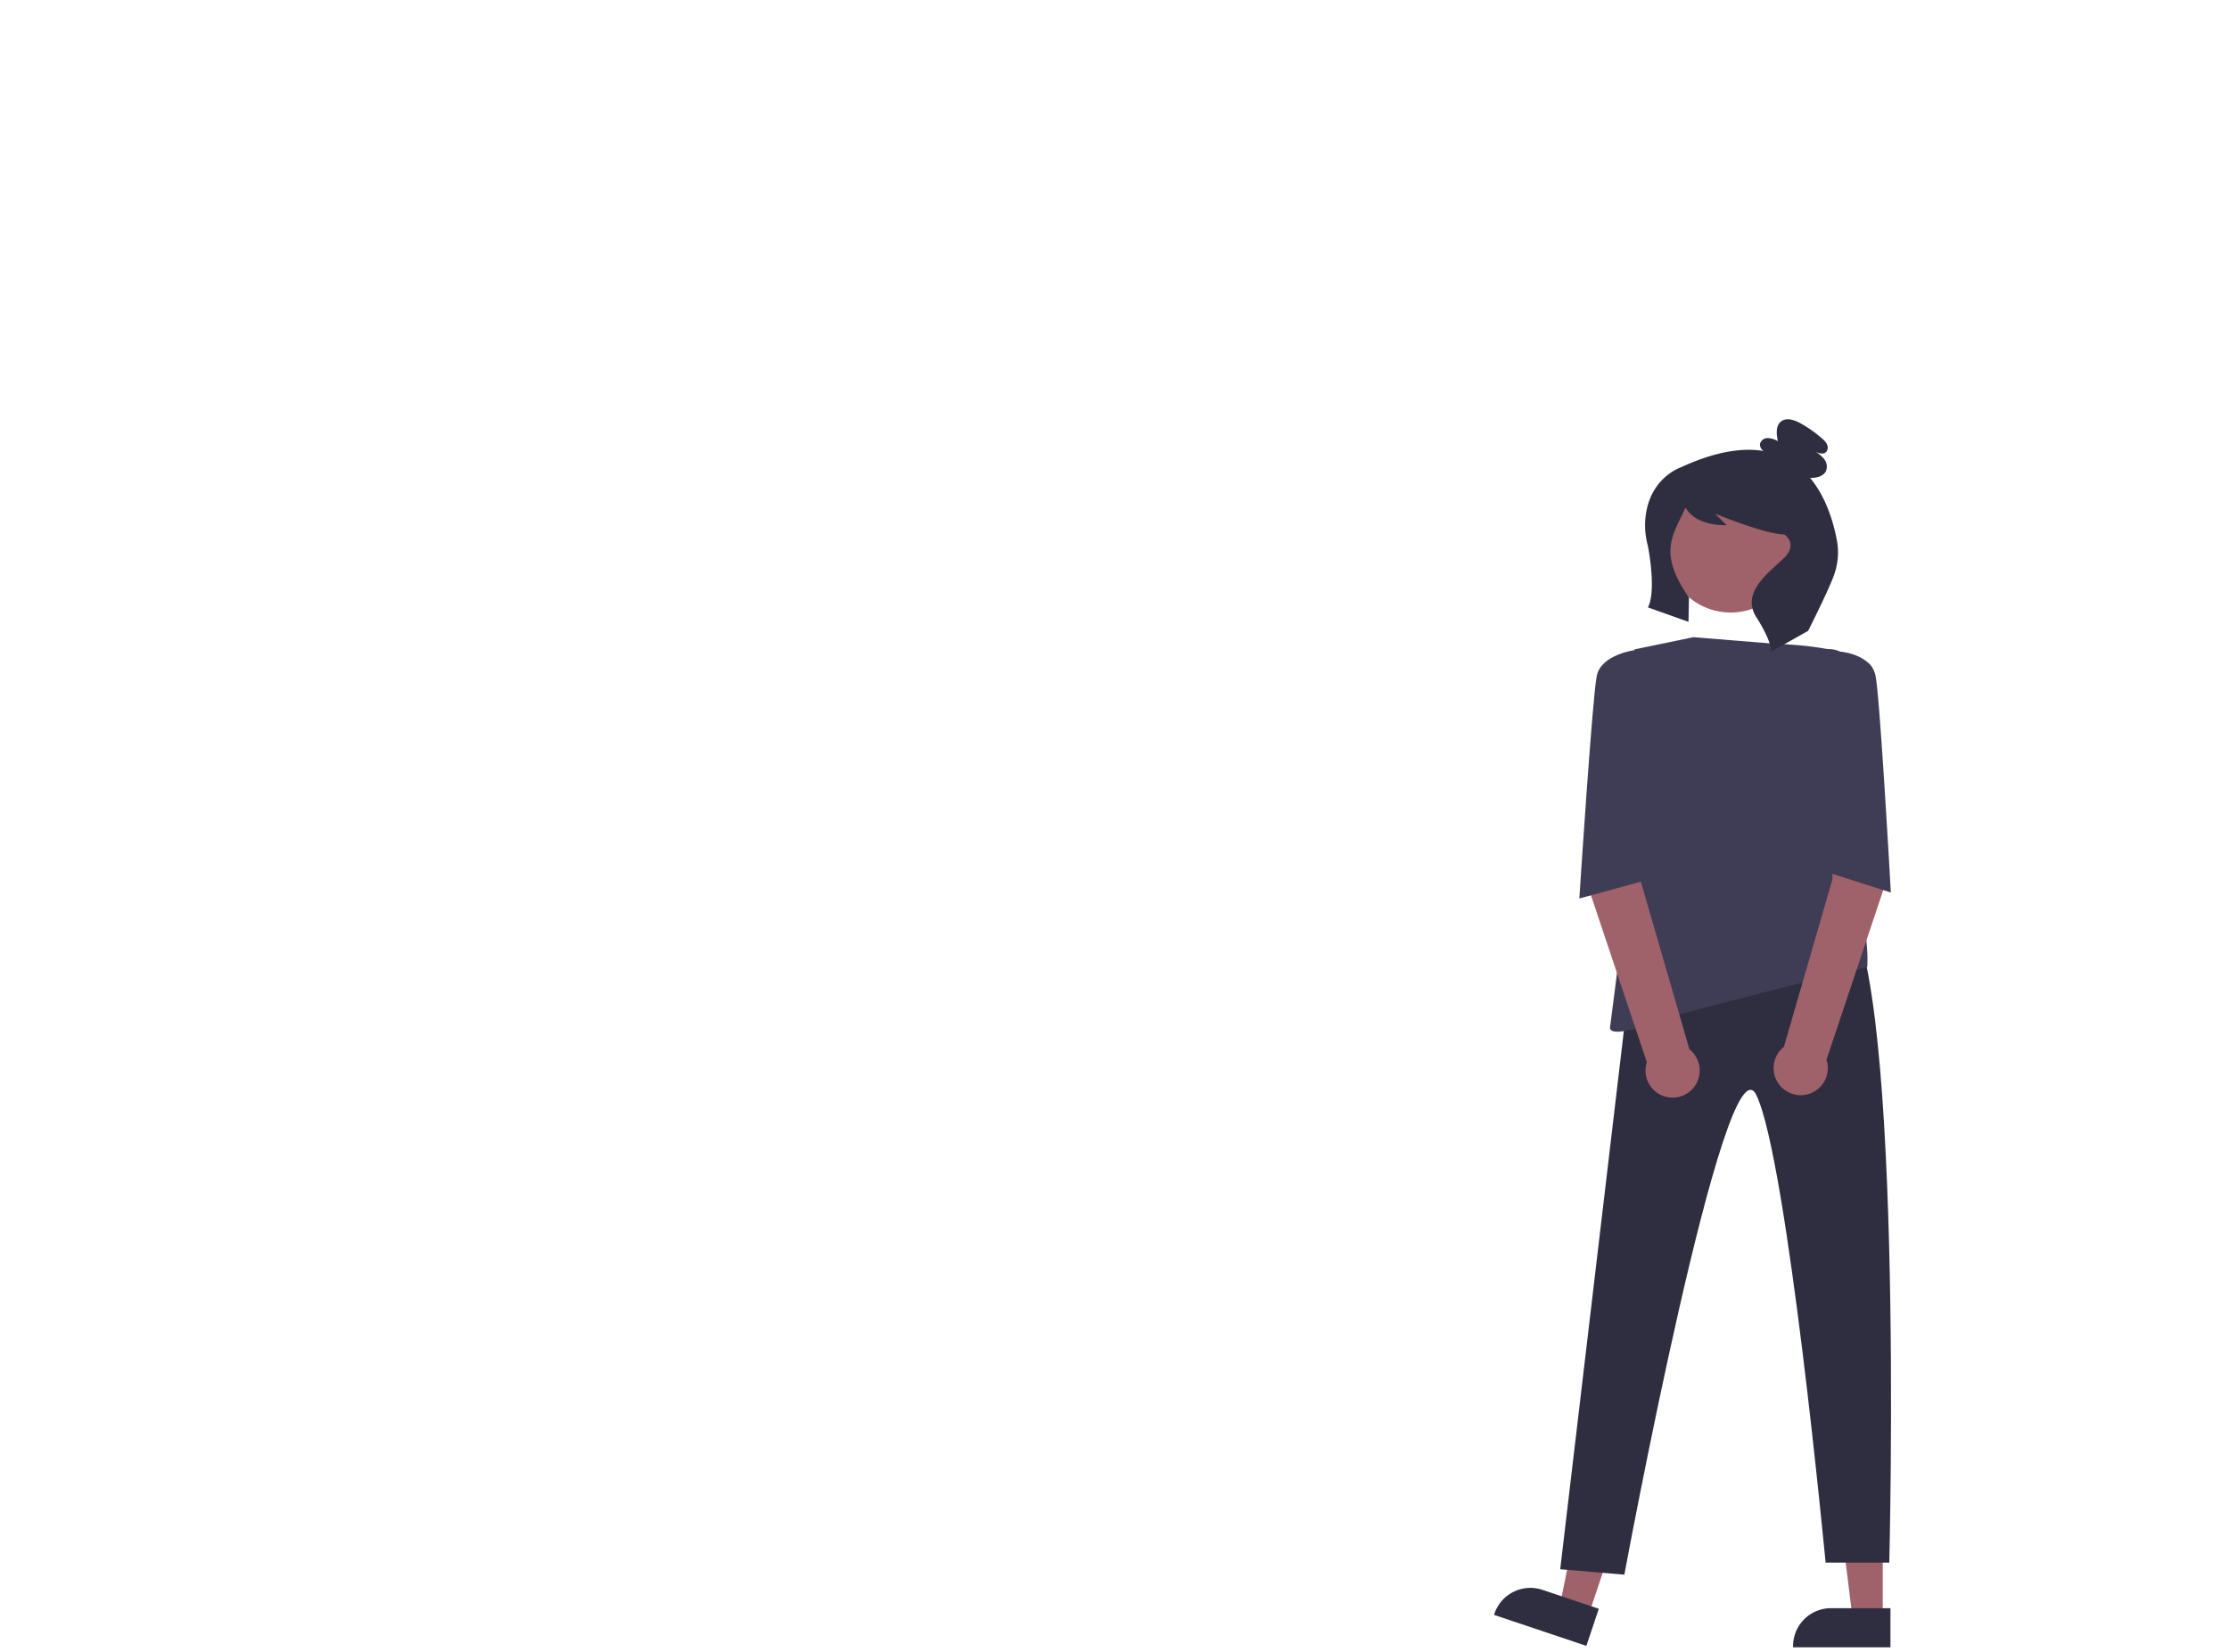   <svg
          xmlns="http://www.w3.org/2000/svg"
          data-name="Layer 1"
          viewBox="0 0 744.2 551.749"
          class="sm:w-[300px] sm:h-[300px] w-[250px] h-[250px] lg:w-[380px] lg:h-[380px]"
        >
          <polygon
            points="356.109 197.381 93.963 197.381 45.233 251.661 45.233 197.381 0 197.381 0 0 356.109 0 356.109 197.381"
            fill="none"
            class="fill-secondary"
          />
          <rect
            x="58.393"
            y="57.981"
            width="239.325"
            height="10.692"
            fill="none"
            class="fill-base-content"
          />
          <rect
            x="58.393"
            y="93.345"
            width="239.325"
            height="10.692"
            fill="none"
            class="fill-base-content"
          />
          <rect
            x="58.393"
            y="128.709"
            width="239.325"
            height="10.692"
            fill="none"
            class="fill-base-content"
          />
          <circle
            cx="45.954"
            cy="275.884"
            r="9"
            fill="none"
            class="fill-base-content"
          />
          {/* person */}
          <polygon
            points="628.598 540.263 618.514 540.263 613.716 501.367 628.599 501.367 628.598 540.263"
            fill="#9f616a"
          />
          <path
            d="M859.069,724.164l-32.515-.001v-.411a12.657,12.657,0,0,1,12.656-12.656h.001l19.859.001Z"
            transform="translate(-227.9 -174.125)"
            fill="#2f2e41"
          />
          <polygon
            points="530.313 539.464 520.752 536.259 528.567 497.855 542.678 502.586 530.313 539.464"
            fill="#9f616a"
          />
          <path
            d="M757.544,723.675,726.716,713.339l.131-.39a12.657,12.657,0,0,1,16.022-7.977l.001 0,18.829,6.313Z"
            transform="translate(-227.9 -174.125)"
            fill="#2f2e41"
          />
          <path
            d="M770.644,513.37,748.807,698.099l21.418,1.806s33.69-181.623,44.077-160.108,23.112,156.076,23.112,156.076h21.257S864.121,485.92,841.865,475.534Z"
            transform="translate(-227.9 -174.125)"
            fill="#2f2e41"
          />
          <circle
            cx="806.061"
            cy="357.445"
            r="21.515"
            transform="matrix(0.173, -0.985, 0.985, 0.173, 86.283, 915.138)"
            fill="#9f616a"
          />
          <path
            d="M793.271,386.879l27.45,2.226s21.886.371,30.788,6.306-8.532,42.658-8.532,42.658-4.532,14.56-1.113,21.144c11.096,21.362,9.451,37.813,9.451,37.813s-22.805,5.216-62.125,15.603c0,0-24.482,9.645-23.74,4.451s8.161-64.544,8.161-64.544v-61.576Z"
            transform="translate(-227.9 -174.125)"
            fill="#3f3d56"
          />
          <path
            d="M841.291,355.115c-1.098-6.127-3.558-14.818-9.039-21.408.173.001.345.009.517.004,1.884-.055,4.027-.649,4.805-2.365a4.104,4.104,0,0,0-.751-4.094,12.086,12.086,0,0,0-3.429-2.679c1.322.802,3.19,1.548,4.245.417a2.29,2.29,0,0,0,.259-2.445,6.066,6.066,0,0,0-1.649-1.989,40.545,40.545,0,0,0-7.25-5.116c-2.01-1.111-4.654-2.003-6.459-.582-1.838,1.447-1.543,4.266-1.071,6.557a7.543,7.543,0,0,0-3.377-1.019,2.586,2.586,0,0,0-2.591,1.99,2.656,2.656,0,0,0,1.197,2.32c-7.094-1.167-16.158.157-27.745,5.519,0,0-11.236,3.745-11.806,18.536a26.239,26.239,0,0,0,.78,7.023c.633,2.681,2.885,15.835.184,21.15l13.531,4.821.155-8.105c-10.516-15.18-5.321-20.751-1.227-29.881a.097.097,0,0,1,.172-.013c.757,1.298,3.656,5.749,13.635,5.749l-3.856-3.856s16.967,6.941,23.137,6.941c0,0,4.627,3.085,0,7.712s-14.755,11.438-9.356,19.922,4.934,11.493,4.934,11.493l12.34-6.941s7.537-14.912,8.874-19.303A22.15,22.15,0,0,0,841.291,355.115Z"
            transform="translate(-227.9 -174.125)"
            fill="#2f2e41"
          />
          {/*  */}
          <polygon
            points="465.118 348.182 710.597 348.182 710.597 484.244 679.416 484.244 679.416 521.661 645.825 484.244 465.118 484.244 465.118 348.182"
            fill="none"
            class="fill-primary"
          />
          <rect
            x="505.37"
            y="388.15"
            width="164.975"
            height="7.37"
            fill="none"
            class="fill-base-content"
          />
          <rect
            x="505.37"
            y="412.528"
            width="164.975"
            height="7.37"
            fill="none"
            class="fill-base-content"
          />
          <rect
            x="505.37"
            y="436.906"
            width="164.975"
            height="7.37"
            fill="none"
            class="fill-base-content"
          />
          <path
            d="M854.198,435.125l-14.398,3.5-.109,29.14-16.194,55.894a9.047,9.047,0,1,0,14.217,4.306l19.36-57.863Z"
            transform="translate(-227.9 -174.125)"
            fill="#9f616a"
          />
          <path
            d="M758.369,434.513l17.273,4.935.109,29.14,16.194,55.894a9.047,9.047,0,1,1-14.217,4.306l-19.36-57.863Z"
            transform="translate(-227.9 -174.125)"
            fill="#9f616a"
          />
          <path
            d="M832.591,392.443l3.568-1.163a8.12,8.12,0,0,1,6.076.422h0s10.386.742,11.87,8.161,5.092,72.263,5.092,72.263l-22-7Z"
            transform="translate(-227.9 -174.125)"
            fill="#3f3d56"
          />
          <path
            d="M782.514,392.443l-6.316-.318-2-1s-11.715,1.318-13.199,8.736-5.801,74.263-5.801,74.263l22-6Z"
            transform="translate(-227.9 -174.125)"
            fill="#3f3d56"
          />
          <path
            d="M419.676,655.277l10.428-9.097a174.184,174.184,0,0,0-2.439-19.481l-5.755,2.435,5.339-4.657c-1.536-7.952-3.057-13.12-3.057-13.12s-21.04,18.684-32.814,41.477l5.165,16.99-7.889-11.235a70.472,70.472,0,0,0-2.998,8.333c-8.21,28.638-5.512,54.535,6.026,57.843s27.546-17.227,35.755-45.865a92.776,92.776,0,0,0,2.892-28.129Z"
            transform="translate(-227.9 -174.125)"
            fill="none"
            class="fill-base-content"
          />
          <path
            d="M447.29,677.545l13.629-2.397a174.18,174.18,0,0,0,7.982-17.937l-6.185-.89,6.978-1.227c2.795-7.601,4.165-12.812,4.165-12.812s-27.669,5.119-49.529,18.544l-4.361,17.214-.946-13.695a70.463,70.463,0,0,0-6.874,5.583C390.318,690.2,379.241,713.764,387.408,722.559s32.485-.509,54.316-20.781a92.773,92.773,0,0,0,17.015-22.585Z"
            transform="translate(-227.9 -174.125)"
            fill="none"
            class="fill-base-content"
          />
          <path
            d="M971.1,725.125h-618a1,1,0,0,1,0-2h618a1,1,0,0,1,0,2Z"
            transform="translate(-227.9 -174.125)"
            fill="none"
            class="fill-base-content"
          />
</svg>